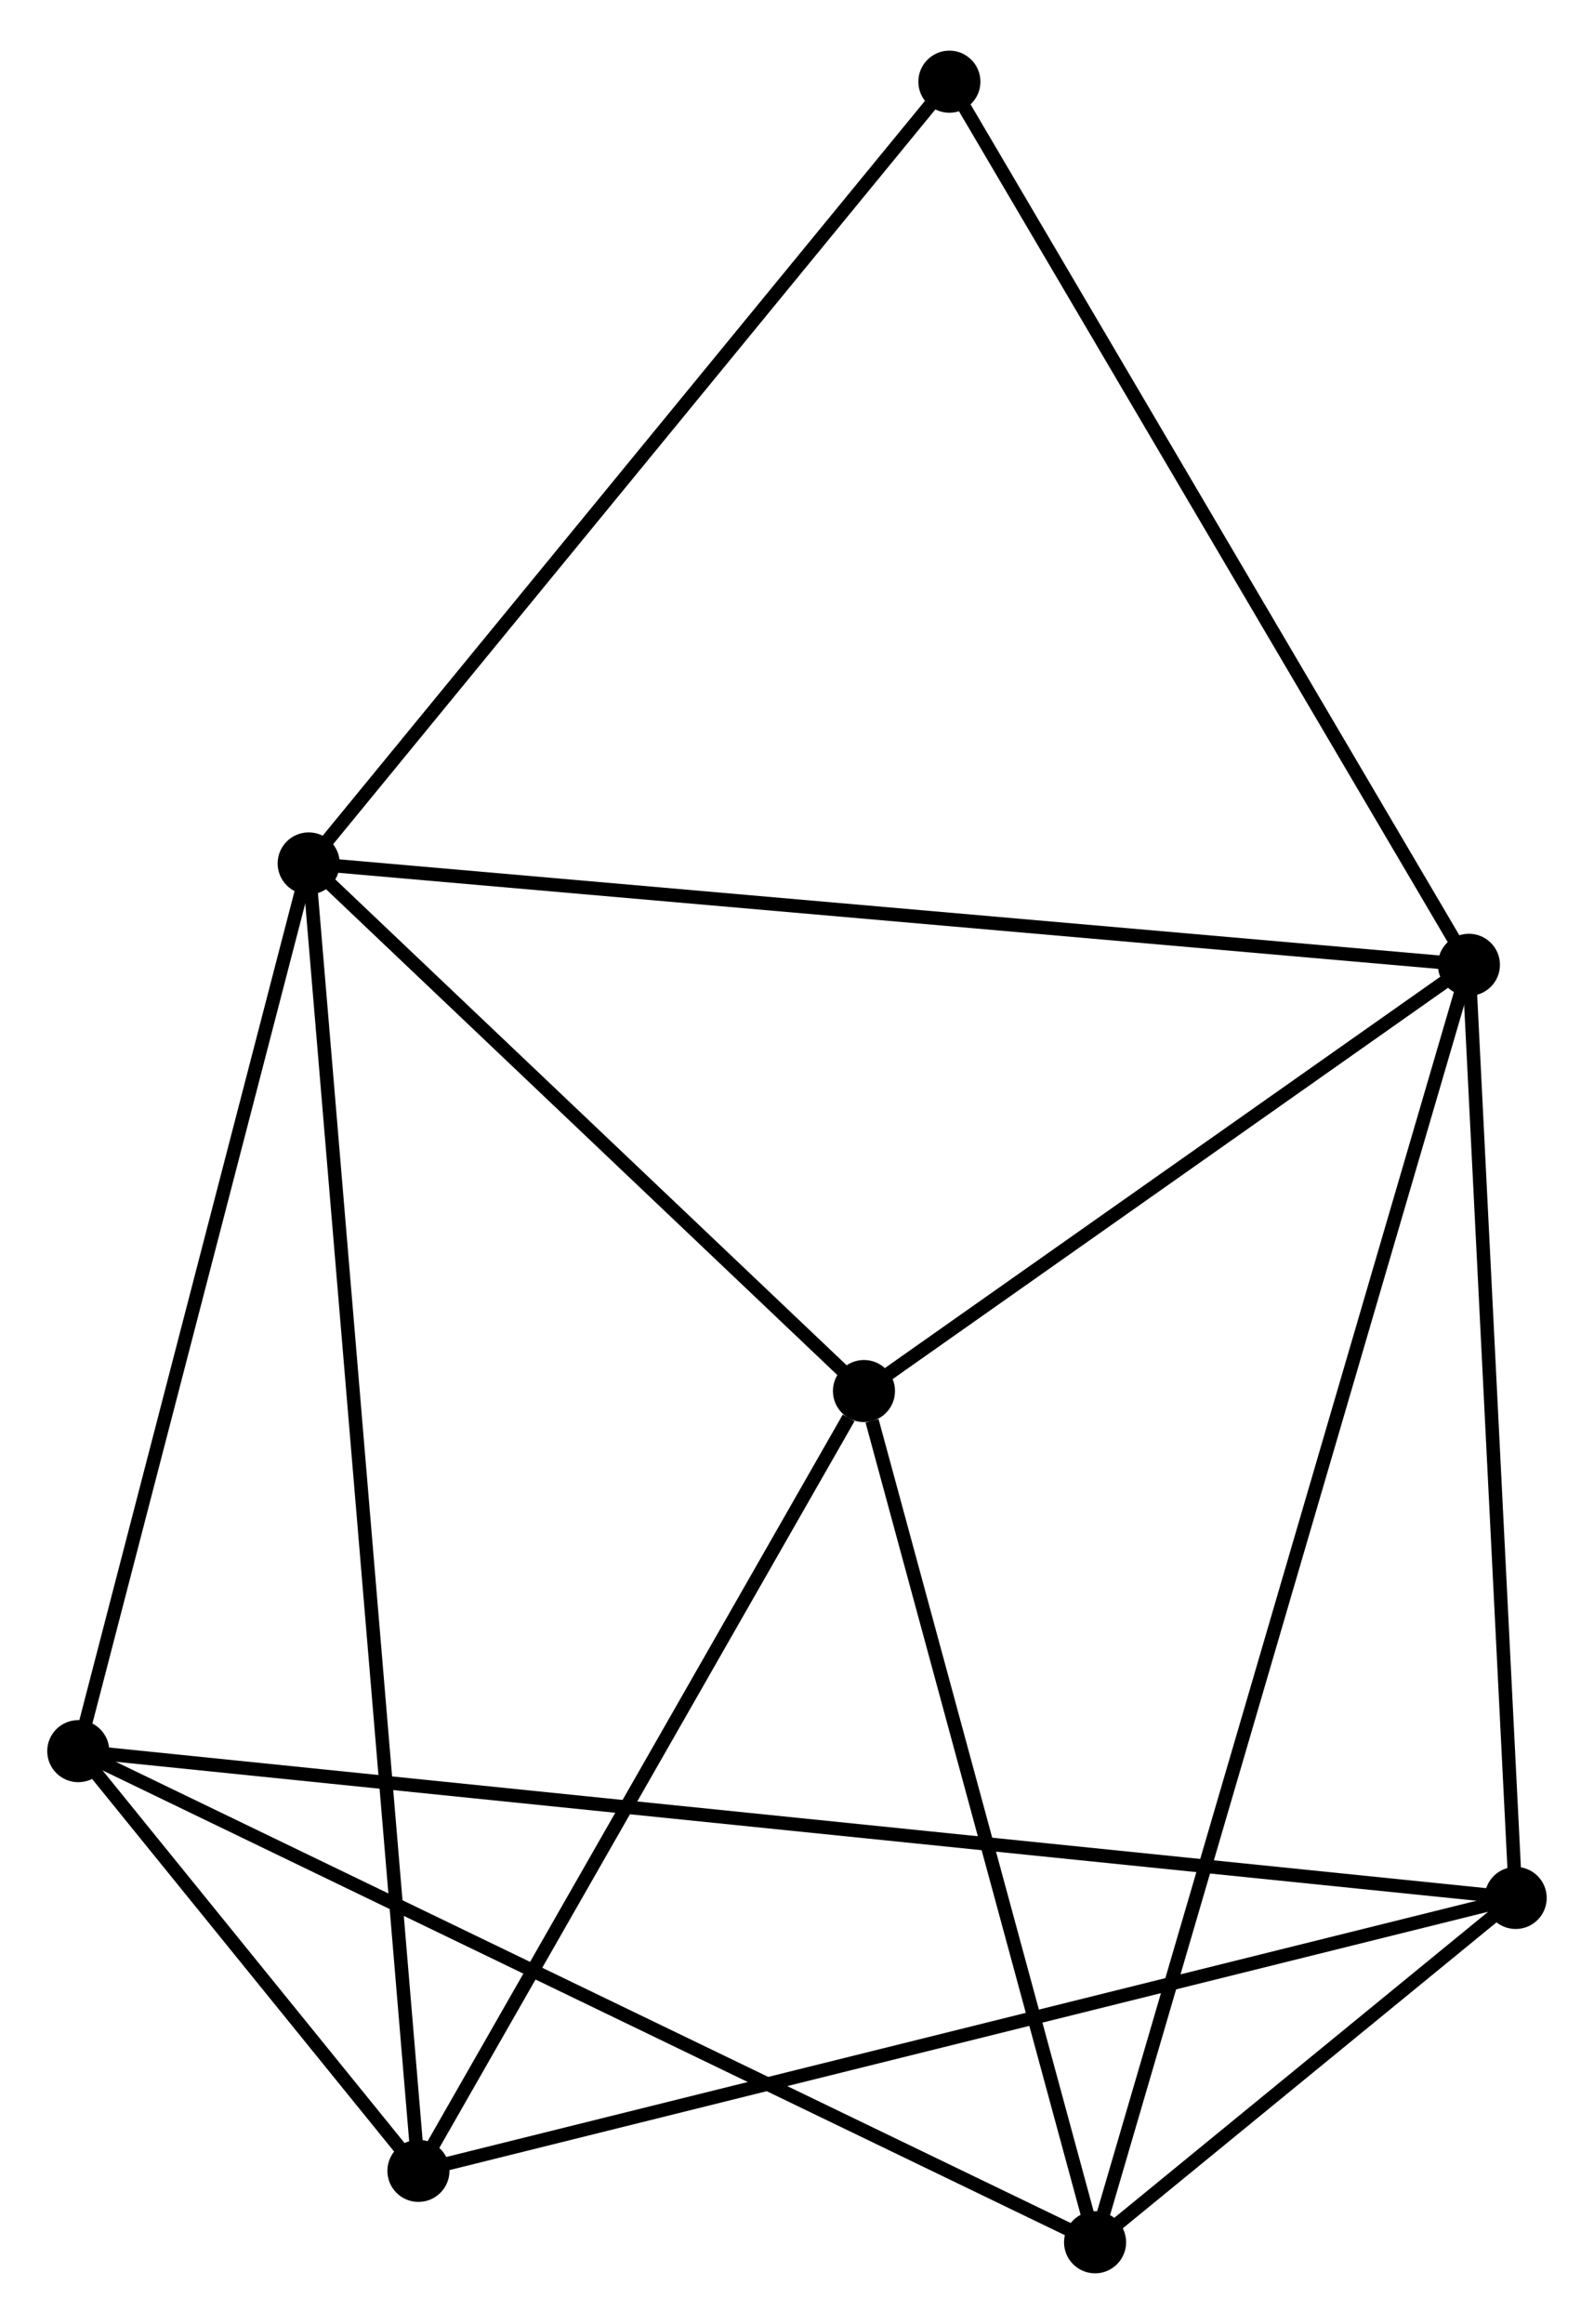<?xml version="1.0" encoding="UTF-8" standalone="no"?>
<!DOCTYPE svg PUBLIC "-//W3C//DTD SVG 1.1//EN"
 "http://www.w3.org/Graphics/SVG/1.1/DTD/svg11.dtd">
<!-- Generated by graphviz version 2.36.0 (20140111.2315)
 -->
<!-- Title: %3 Pages: 1 -->
<svg width="118pt" height="172pt"
 viewBox="0.00 0.00 118.12 171.67" xmlns="http://www.w3.org/2000/svg" xmlns:xlink="http://www.w3.org/1999/xlink">
<g id="graph0" class="graph" transform="scale(1 1) rotate(0) translate(4 167.665)">
<title>%3</title>
<!-- 0 -->
<g id="node1" class="node"><title>0</title>
<ellipse fill="black" stroke="black" cx="18.874" cy="-103.951" rx="1.8" ry="1.8"/>
</g>
<!-- 1 -->
<g id="node2" class="node"><title>1</title>
<ellipse fill="black" stroke="black" cx="104.85" cy="-96.44" rx="1.8" ry="1.8"/>
</g>
<!-- 0&#45;&#45;1 -->
<g id="edge1" class="edge"><title>0&#45;&#45;1</title>
<path fill="none" stroke="black" d="M20.67,-103.794C31.762,-102.825 90.872,-97.661 102.764,-96.622"/>
</g>
<!-- 3 -->
<g id="node3" class="node"><title>3</title>
<ellipse fill="black" stroke="black" cx="27.007" cy="-7.09" rx="1.8" ry="1.8"/>
</g>
<!-- 0&#45;&#45;3 -->
<g id="edge2" class="edge"><title>0&#45;&#45;3</title>
<path fill="none" stroke="black" d="M19.044,-101.928C20.103,-89.323 25.783,-21.675 26.838,-9.102"/>
</g>
<!-- 4 -->
<g id="node4" class="node"><title>4</title>
<ellipse fill="black" stroke="black" cx="1.8" cy="-38.185" rx="1.8" ry="1.8"/>
</g>
<!-- 0&#45;&#45;4 -->
<g id="edge3" class="edge"><title>0&#45;&#45;4</title>
<path fill="none" stroke="black" d="M18.382,-102.054C15.888,-92.45 4.683,-49.292 2.262,-39.965"/>
</g>
<!-- 5 -->
<g id="node5" class="node"><title>5</title>
<ellipse fill="black" stroke="black" cx="60.022" cy="-64.863" rx="1.8" ry="1.8"/>
</g>
<!-- 0&#45;&#45;5 -->
<g id="edge4" class="edge"><title>0&#45;&#45;5</title>
<path fill="none" stroke="black" d="M20.243,-102.651C26.491,-96.716 52.261,-72.236 58.606,-66.208"/>
</g>
<!-- 7 -->
<g id="node6" class="node"><title>7</title>
<ellipse fill="black" stroke="black" cx="66.352" cy="-161.865" rx="1.8" ry="1.8"/>
</g>
<!-- 0&#45;&#45;7 -->
<g id="edge5" class="edge"><title>0&#45;&#45;7</title>
<path fill="none" stroke="black" d="M20.048,-105.383C26.559,-113.326 58.201,-151.923 65.045,-160.271"/>
</g>
<!-- 1&#45;&#45;5 -->
<g id="edge7" class="edge"><title>1&#45;&#45;5</title>
<path fill="none" stroke="black" d="M103.358,-95.389C96.552,-90.595 68.478,-70.819 61.566,-65.95"/>
</g>
<!-- 1&#45;&#45;7 -->
<g id="edge9" class="edge"><title>1&#45;&#45;7</title>
<path fill="none" stroke="black" d="M103.898,-98.057C98.618,-107.03 72.961,-150.633 67.412,-160.064"/>
</g>
<!-- 2 -->
<g id="node7" class="node"><title>2</title>
<ellipse fill="black" stroke="black" cx="77.148" cy="-1.8" rx="1.8" ry="1.8"/>
</g>
<!-- 1&#45;&#45;2 -->
<g id="edge6" class="edge"><title>1&#45;&#45;2</title>
<path fill="none" stroke="black" d="M104.271,-94.463C100.666,-82.147 81.32,-16.051 77.724,-3.766"/>
</g>
<!-- 6 -->
<g id="node8" class="node"><title>6</title>
<ellipse fill="black" stroke="black" cx="108.316" cy="-27.309" rx="1.8" ry="1.8"/>
</g>
<!-- 1&#45;&#45;6 -->
<g id="edge8" class="edge"><title>1&#45;&#45;6</title>
<path fill="none" stroke="black" d="M104.95,-94.445C105.456,-84.35 107.731,-38.984 108.222,-29.181"/>
</g>
<!-- 3&#45;&#45;4 -->
<g id="edge13" class="edge"><title>3&#45;&#45;4</title>
<path fill="none" stroke="black" d="M25.652,-8.762C21.234,-14.211 7.291,-31.412 3.041,-36.654"/>
</g>
<!-- 3&#45;&#45;5 -->
<g id="edge14" class="edge"><title>3&#45;&#45;5</title>
<path fill="none" stroke="black" d="M28.106,-9.012C33.118,-17.784 53.795,-53.966 58.886,-62.874"/>
</g>
<!-- 3&#45;&#45;6 -->
<g id="edge15" class="edge"><title>3&#45;&#45;6</title>
<path fill="none" stroke="black" d="M29.017,-7.59C40.267,-10.387 95.311,-24.075 106.376,-26.827"/>
</g>
<!-- 4&#45;&#45;6 -->
<g id="edge16" class="edge"><title>4&#45;&#45;6</title>
<path fill="none" stroke="black" d="M3.649,-37.996C16.578,-36.676 93.321,-28.84 106.416,-27.503"/>
</g>
<!-- 2&#45;&#45;4 -->
<g id="edge10" class="edge"><title>2&#45;&#45;4</title>
<path fill="none" stroke="black" d="M75.286,-2.699C64.861,-7.733 13.851,-32.366 3.597,-37.317"/>
</g>
<!-- 2&#45;&#45;5 -->
<g id="edge11" class="edge"><title>2&#45;&#45;5</title>
<path fill="none" stroke="black" d="M76.654,-3.619C74.197,-12.667 63.306,-52.771 60.622,-62.655"/>
</g>
<!-- 2&#45;&#45;6 -->
<g id="edge12" class="edge"><title>2&#45;&#45;6</title>
<path fill="none" stroke="black" d="M78.824,-3.171C84.286,-7.642 101.527,-21.753 106.781,-26.053"/>
</g>
</g>
</svg>
